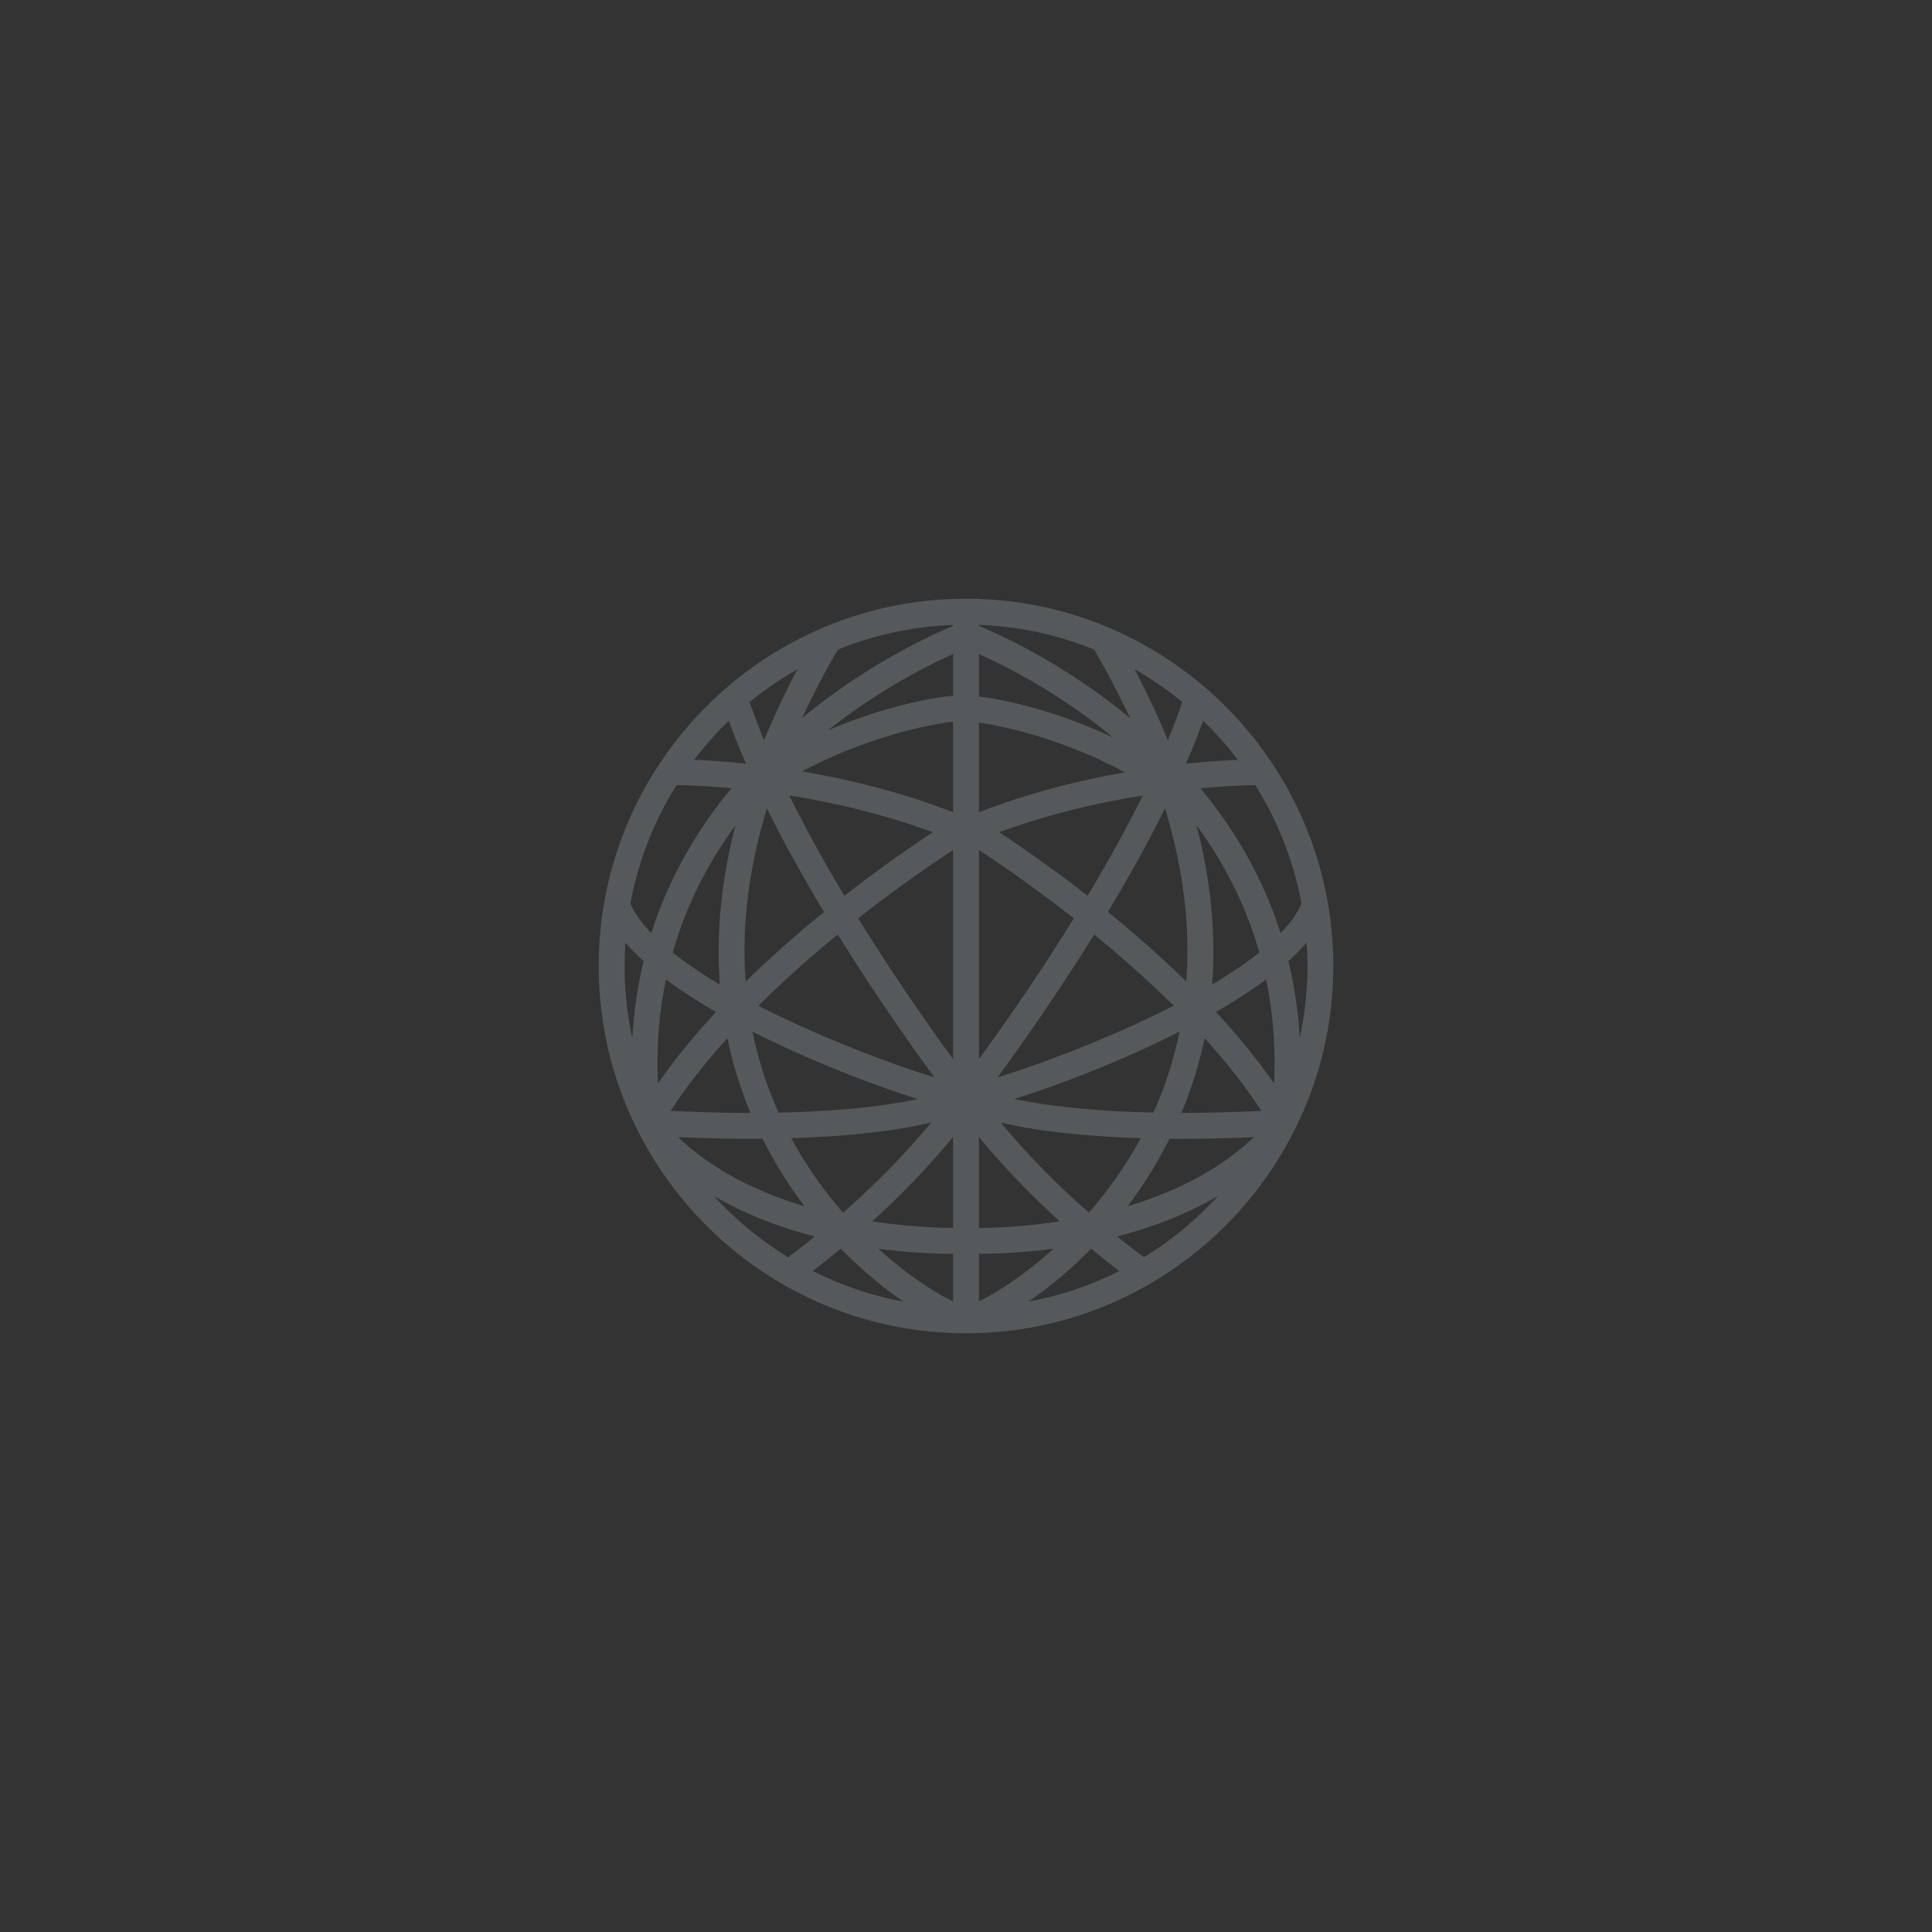 <svg xmlns="http://www.w3.org/2000/svg" id="svg2" width="192" height="192" version="1.1">
  <rect width="100%" height="100%" fill="#333333" stroke="none"/>
  <g id="layer1" transform="translate(0 -860.362)">
    <circle id="circle951-6" cx="148.462" cy="750.187" r="88"
      style="fill:#fff;fill-opacity:1;fill-rule:evenodd;stroke:none;stroke-opacity:1" />
    <rect width="100%" height="100%" id="circle1348" y="860,362"
      style="fill:#fff;fill-opacity:1;fill-rule:evenodd;stroke:none;stroke-opacity:1" />
    <path id="path1350"
      d="M95.765 919.863a36.43 36.43 0 0 0-10.264 1.539 36.424 36.424 0 0 0-10.802 5.338 36.808 36.808 0 0 0-8.455 8.508 36.407 36.407 0 0 0-5.051 10.118 36.4 36.4 0 0 0-1.692 11.21c.02 3.698.602 7.394 1.734 10.916a36.41 36.41 0 0 0 4.39 9.088 36.816 36.816 0 0 0 7.912 8.532 36.47 36.47 0 0 0 11.199 5.971 36.333 36.333 0 0 0 10.15 1.762c3.578.109 7.171-.305 10.626-1.24a36.37 36.37 0 0 0 10.196-4.534 36.831 36.831 0 0 0 7.317-6.202 36.665 36.665 0 0 0 5.875-8.71 36.208 36.208 0 0 0 3.154-10.09 36.613 36.613 0 0 0-.882-15.475 36.383 36.383 0 0 0-5.1-10.895 36.82 36.82 0 0 0-7.163-7.73 36.575 36.575 0 0 0-9.165-5.42 36.227 36.227 0 0 0-9.558-2.448 36.785 36.785 0 0 0-4.42-.238zm1.58 2.598a34.324 34.324 0 0 1 3.477.315 33.582 33.582 0 0 1 7.914 2.136 90.878 90.878 0 0 1 2.367 4.35c.4.787.792 1.586 1.167 2.389 0 .02.058.101.018.063a62.306 62.306 0 0 0-8.986-6.176 57.195 57.195 0 0 0-5.523-2.764c-.164-.07-.329-.14-.494-.208 0-.033-.01-.084.01-.107.019 0 .035 0 .053.002zm-2.629.114a53.954 53.954 0 0 0-4.943 2.377 63.107 63.107 0 0 0-8.555 5.565c-.514.399-1.023.806-1.524 1.221a87.981 87.981 0 0 1 3.145-6.084c.139-.245.279-.49.42-.734a33.83 33.83 0 0 1 11.458-2.451v.106zm0 6.919c-1.397.15-2.781.408-4.15.722a48.965 48.965 0 0 0-8.313 2.744A58.914 58.914 0 0 1 87 929.564a60.507 60.507 0 0 1 5.58-3.188 52.317 52.317 0 0 1 2.137-1.014v4.132zm2.757-4.043a57.215 57.215 0 0 1 5.977 3.138 61.495 61.495 0 0 1 4.045 2.657c1.07.768 2.114 1.57 3.128 2.409a50.103 50.103 0 0 0-9.37-3.328 37.53 37.53 0 0 0-3.967-.753v-4.206l.187.083zm15.453 1.516a33.967 33.967 0 0 1 4.576 3.165 59.91 59.91 0 0 1-.913 2.485c-.172.438-.348.874-.528 1.308a81.453 81.453 0 0 0-3.317-7.062l.182.104zm-33.914.342a83.483 83.483 0 0 0-3.077 6.614 74.261 74.261 0 0 1-1.346-3.509l-.097-.275c.62-.51 1.264-1 1.917-1.463a34.925 34.925 0 0 1 2.829-1.8l-.226.433zm40.8 4.918c.328.323.65.653.964.989l.266.288a33.887 33.887 0 0 1 1.974 2.368c-1.723.078-3.445.21-5.16.39a77.39 77.39 0 0 0 1.713-4.273l.244.238zm-47.34-.123a72.833 72.833 0 0 0 1.67 4.156 80.294 80.294 0 0 0-5.156-.391 33.544 33.544 0 0 1 3.444-3.878l.041.113zm22.244 8.983c-3.936-1.535-8.017-2.683-12.154-3.529a87.024 87.024 0 0 0-2.865-.534 50.7 50.7 0 0 1 3.338-1.598 48.799 48.799 0 0 1 6.395-2.26 42.474 42.474 0 0 1 3.672-.84c.535-.095 1.074-.178 1.614-.245v9.006zm2.637-8.904c1.72.262 3.413.653 5.086 1.133a47.96 47.96 0 0 1 5.556 1.978 50.096 50.096 0 0 1 3.731 1.776c.03.015.06.03.088.046-4.107.721-8.17 1.721-12.113 3.082-.811.28-1.617.576-2.416.888v-8.913l.068.01zm-29.895 6.203c1.003.018 2.003.066 3.004.13.632.042 1.268.09 1.899.147l.33.03c-2.428 2.931-4.506 6.16-6.104 9.617a41.192 41.192 0 0 0-1.864 4.792c-.572-.6-1.105-1.24-1.545-1.944a7.812 7.812 0 0 1-.533-1.003 33.666 33.666 0 0 1 4.596-11.771l.217.002zm57.296.005a33.886 33.886 0 0 1 3.908 8.827 33.006 33.006 0 0 1 .674 2.892.096.096 0 0 1-.01.096c-.347.789-.843 1.504-1.395 2.163-.047.054-.101.12-.152.178-.165.19-.336.376-.51.558a41.814 41.814 0 0 0-4.71-9.963 45.736 45.736 0 0 0-3.258-4.442 82.35 82.35 0 0 1 2.795-.21c.886-.05 1.77-.089 2.657-.099zm-46.17 1.046c.571.093 1.148.19 1.717.295a79.24 79.24 0 0 1 6.257 1.397c.876.233 1.756.485 2.621.752 1.071.329 2.14.687 3.193 1.069l.33.121a137.954 137.954 0 0 0-8.785 6.314c-.96-1.6-1.896-3.22-2.797-4.853a128.398 128.398 0 0 1-2.648-5.055c-.016-.033-.051-.08.01-.056l.103.016zm34.966.01a125.378 125.378 0 0 1-1.965 3.8c-1.079 2-2.21 3.978-3.377 5.93l-.125.209a137.79 137.79 0 0 0-8.783-6.314c3.195-1.181 6.482-2.104 9.812-2.82a81.361 81.361 0 0 1 4.45-.828c0 .008-.01.016-.012.023zm2.28 1.421a54.755 54.755 0 0 1 1.122 4.347 48.8 48.8 0 0 1 .738 4.415 44.7 44.7 0 0 1 .275 3.356 42.148 42.148 0 0 1-.067 4.885c.01.06-.025.018-.05-.008a114.382 114.382 0 0 0-7.746-6.875c2.02-3.359 3.935-6.782 5.677-10.294l.053.174zm-39.512.043c1.714 3.439 3.595 6.792 5.575 10.085a110.529 110.529 0 0 0-7.793 6.921 41.665 41.665 0 0 1-.098-4.126c.019-.753.059-1.514.117-2.269a46.753 46.753 0 0 1 .642-4.886 54.943 54.943 0 0 1 1.427-5.848c.013-.019.019-.112.037-.063.03.062.06.124.092.186zm42.613 1.486c.66.905 1.287 1.833 1.873 2.786a39.923 39.923 0 0 1 2.319 4.338 38.45 38.45 0 0 1 2.01 5.441c.011.03.027.068-.017.083-.52.417-1.059.816-1.602 1.197a47.994 47.994 0 0 1-2.967 1.91c-.028.012-.072.05-.091.048.29-3.807.059-7.647-.592-11.406-.258-1.491-.58-2.97-.96-4.435l.028.038zm-45.902.23c-.847 3.339-1.399 6.76-1.558 10.203a43.738 43.738 0 0 0 .075 5.383 43.952 43.952 0 0 1-4.058-2.693 30.015 30.015 0 0 1-.635-.493c.37-1.3.808-2.578 1.313-3.833a39.354 39.354 0 0 1 2.424-4.975 41.955 41.955 0 0 1 2.455-3.768c.018-.023.06-.092.035-.026l-.052.201zm24.483 2.354a135.5 135.5 0 0 1 4.67 3.228 143.716 143.716 0 0 1 4.532 3.41c-.01.033-.042.07-.06.105a220.574 220.574 0 0 1-7.094 10.72 232.812 232.812 0 0 1-2.274 3.175v-20.787l.227.15zm-2.796 20.637a230.326 230.326 0 0 1-5.511-7.897 210.562 210.562 0 0 1-3.893-6.052c-.033-.034-.03-.06.014-.08a141.858 141.858 0 0 1 9.39-6.756v20.785zm14.492-12a113.936 113.936 0 0 1 5.598 4.923c.617.582 1.228 1.17 1.83 1.768a106.872 106.872 0 0 1-8.063 3.69 125.502 125.502 0 0 1-6.445 2.447c-.992.344-1.987.674-2.991.982a230.8 230.8 0 0 0 6.337-9.103 212.092 212.092 0 0 0 3.265-5.092l.469.385zm-25.768-.1c1.997 3.2 4.078 6.348 6.233 9.443a223.688 223.688 0 0 0 3.189 4.467 96.378 96.378 0 0 1-4.666-1.58 126.217 126.217 0 0 1-6.898-2.75 102.739 102.739 0 0 1-5.932-2.789 110.452 110.452 0 0 1 7.897-7.076l.177.286zm46.425.664c.066.991.089 1.984.062 2.98a34.384 34.384 0 0 1-.74 6.268c-.01.036-.015.074-.023.11a42.24 42.24 0 0 0-1.127-7.663 20.228 20.228 0 0 0 1.817-1.85c0 .051.01.103.011.155zm-67.66-.08c.546.63 1.14 1.218 1.76 1.776a42.87 42.87 0 0 0-1.126 7.664 33.534 33.534 0 0 1-.735-5.695 34.292 34.292 0 0 1 .042-3.738c0-.027 0-.1.028-.042l.03.035zm63.647 3.717a39.168 39.168 0 0 1 .507 3.116c.139 1.125.228 2.252.272 3.386a43.776 43.776 0 0 1 0 3.38c0 .113-.01.227-.014.34-1.748-2.508-3.703-4.869-5.781-7.11 1.718-.989 3.396-2.053 4.99-3.233.01.04.017.08.025.12zm-59.657-.11c1.584 1.18 3.26 2.234 4.97 3.222-2.08 2.24-4.036 4.598-5.782 7.108a44.053 44.053 0 0 1-.028-3.25c.035-1.242.126-2.488.274-3.725a39.079 39.079 0 0 1 .553-3.364l.013.01zm51.025 5.179a37.931 37.931 0 0 1-2.363 7.521c-.078.174-.162.345-.243.517a116.826 116.826 0 0 1-3.523-.129 91.48 91.48 0 0 1-3.802-.278 69.092 69.092 0 0 1-3.73-.452c-.867-.13-1.73-.28-2.587-.454l-.167-.035a107.397 107.397 0 0 0 6.662-2.36 113.133 113.133 0 0 0 8.228-3.575c.511-.247 1.02-.5 1.525-.756zm-42.255.091a111.126 111.126 0 0 0 9.04 4.029c2.377.94 4.783 1.81 7.221 2.582-.556.117-1.108.222-1.668.317a60.51 60.51 0 0 1-3.37.473c-2.37.269-4.754.423-7.14.507-.55.02-1.103.035-1.656.047a11.87 11.87 0 0 1-.406-.897 38.255 38.255 0 0 1-2.203-7.15l.182.092zm44.872.685a65.98 65.98 0 0 1 3.192 3.818 51.334 51.334 0 0 1 2.188 3.058l.144.22a166.9 166.9 0 0 1-7.594.197h-.356c1-2.396 1.771-4.888 2.302-7.43l.124.137zm-47.532-.047a41.178 41.178 0 0 0 2.283 7.347c-1.639 0-3.277-.033-4.915-.084-.888-.028-1.78-.062-2.67-.103-.12-.008-.242-.012-.363-.017 1.375-2.108 2.925-4.107 4.573-6.012.353-.408.712-.813 1.075-1.213.01.027.01.055.017.082zm20.147 8.414a70.716 70.716 0 0 1-3.011 3.398 83.886 83.886 0 0 1-5.466 5.283l-.189.165a41.242 41.242 0 0 1-2.306-2.887 39.833 39.833 0 0 1-2.782-4.403l-.064-.119c2.887-.089 5.774-.276 8.642-.634a52.892 52.892 0 0 0 5.261-.907l-.086.104zm7.028-.1c2.133.489 4.301.81 6.475 1.047 2.462.265 4.935.414 7.41.49a39.95 39.95 0 0 1-1.588 2.68 41.53 41.53 0 0 1-3.564 4.729 82.74 82.74 0 0 1-6.497-6.357 68.415 68.415 0 0 1-2.252-2.593h.016zm-4.764 10.46c-.753 0-1.503-.028-2.255-.064a58.087 58.087 0 0 1-5.777-.59 81.93 81.93 0 0 0 6.592-6.693c.49-.56.97-1.13 1.44-1.707v9.054zm2.683-8.916c1.733 2.117 3.602 4.12 5.555 6.034.774.757 1.562 1.5 2.363 2.228a57.497 57.497 0 0 1-6.688.628 46.49 46.49 0 0 1-1.343.025v-9.054l.113.139zm27.203-.092a24.392 24.392 0 0 1-1.571 1.367 26.43 26.43 0 0 1-2.494 1.756c-2.01 1.253-4.178 2.255-6.41 3.053-.684.245-1.377.471-2.072.68a42.553 42.553 0 0 0 4.165-6.71c1.97.018 3.94-.01 5.908-.07.83-.024 1.66-.055 2.49-.092-.01 0-.01.01-.016.015zm-57.055-.01c2.743.117 5.49.177 8.235.154a42.576 42.576 0 0 0 4.164 6.71 42.317 42.317 0 0 1-1.88-.612 36.325 36.325 0 0 1-3.828-1.59 29.8 29.8 0 0 1-3.504-2 25.803 25.803 0 0 1-2.042-1.51 23.635 23.635 0 0 1-1.309-1.16c.055 0 .11 0 .164.01zm53.361 5.996a34.383 34.383 0 0 1-5.168 4.574 33.648 33.648 0 0 1-2.058 1.367 96.91 96.91 0 0 1-2.664-2.072c3.182-.824 6.292-1.97 9.181-3.545.287-.157.573-.317.855-.483l-.146.159zm-49.89-.106c2.777 1.613 5.783 2.808 8.869 3.682.363.102.728.2 1.093.295a95.1 95.1 0 0 1-2.66 2.07 34.04 34.04 0 0 1-4.539-3.328 34.477 34.477 0 0 1-2.826-2.757l.064.038zm37.573 5.313c.87.713 1.747 1.414 2.638 2.099a33.52 33.52 0 0 1-8.7 2.982l-.313.06a42.366 42.366 0 0 0 6.22-5.27l.155.129zm-25.006-.102a42.703 42.703 0 0 0 6.196 5.242 33.677 33.677 0 0 1-9.009-3.042 93.433 93.433 0 0 0 2.787-2.227l.026.027zm21.1 0a41.842 41.842 0 0 1-1.934 1.643c-.53.423-1.071.831-1.622 1.226a31.8 31.8 0 0 1-2.505 1.626 23.429 23.429 0 0 1-1.338.719v-4.734c2.483 0 4.965-.177 7.427-.504l-.027.025zm-17.012.035c2.264.28 4.543.44 6.824.453h.22v4.742a20.79 20.79 0 0 1-1.1-.58 30.058 30.058 0 0 1-1.826-1.13 36.67 36.67 0 0 1-2.696-1.987 41.69 41.69 0 0 1-1.812-1.548c.13.018.26.034.39.05z"
      style="fill:#56595b;fill-opacity:1;stroke-width:.06" />
  </g>
  <style id="style853" type="text/css">
    .st0 {
      fill: #fff
    }
  </style>
</svg>
